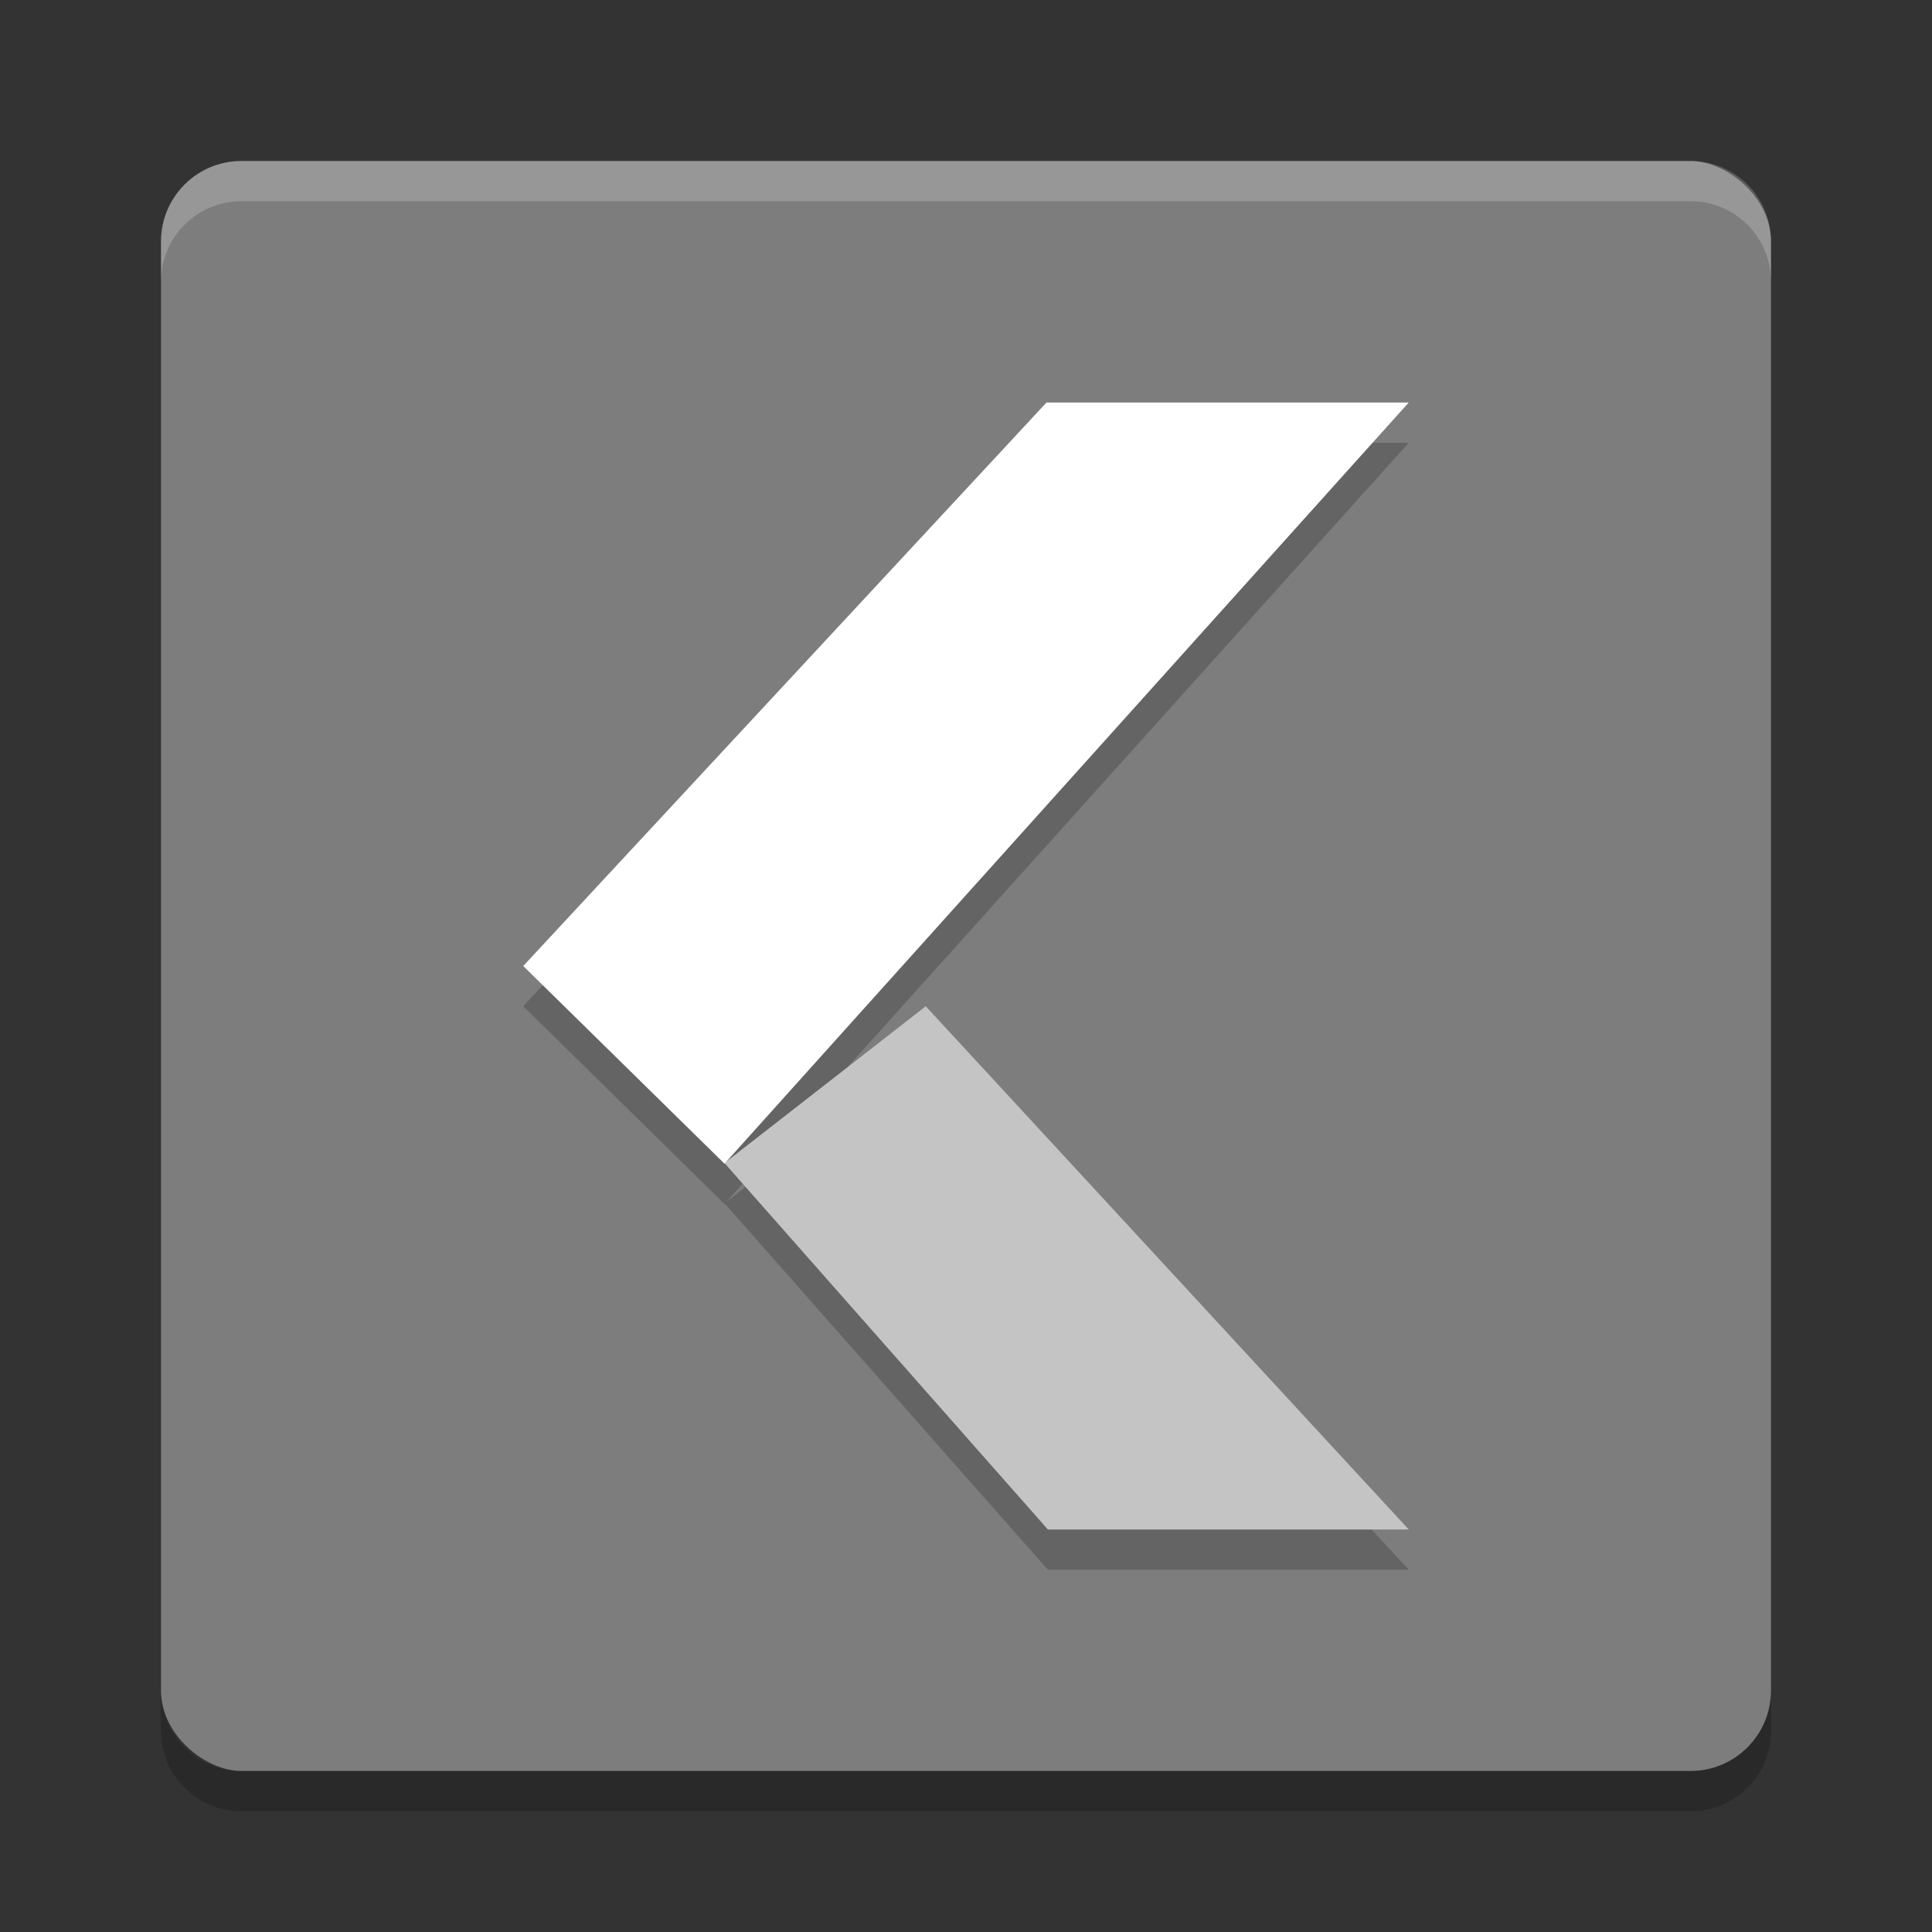<svg xmlns="http://www.w3.org/2000/svg" width="24" height="24" version="1">
 <rect width="100%" height="100%" fill="#333333" stroke="none"/>
 <g transform="translate(1,1)">
  <rect fill="#7d7d7d" width="20" height="20" x="-21" y="-21" rx="1" ry="1" transform="matrix(0,-1,-1,0,0,0)"/>
  <path fill="#fff" opacity=".2" d="m2 1c-0.554 0-1 0.446-1 1v0.5c0-0.554 0.446-1 1-1h18c0.554 0 1 0.446 1 1v-0.5c0-0.554-0.446-1-1-1h-18z"/>
  <path opacity=".2" d="m2 21.5c-0.554 0-1-0.446-1-1v-0.5c0 0.554 0.446 1 1 1h18c0.554 0 1-0.446 1-1v0.5c0 0.554-0.446 1-1 1h-18z"/>
  <path opacity=".2" d="m12.017 18.5h4.483l-6-6.5-2.5 1.948z"/>
  <path opacity=".2" d="m12 4.5h4.5l-8.5 9.456-2.5-2.456z"/>
  <path fill="#c4c4c4" d="m12.017 18h4.483l-6-6.5-2.5 1.948z"/>
  <path fill="#fff" d="m12 4h4.5l-8.5 9.456-2.5-2.456z"/>
 </g>
</svg>
